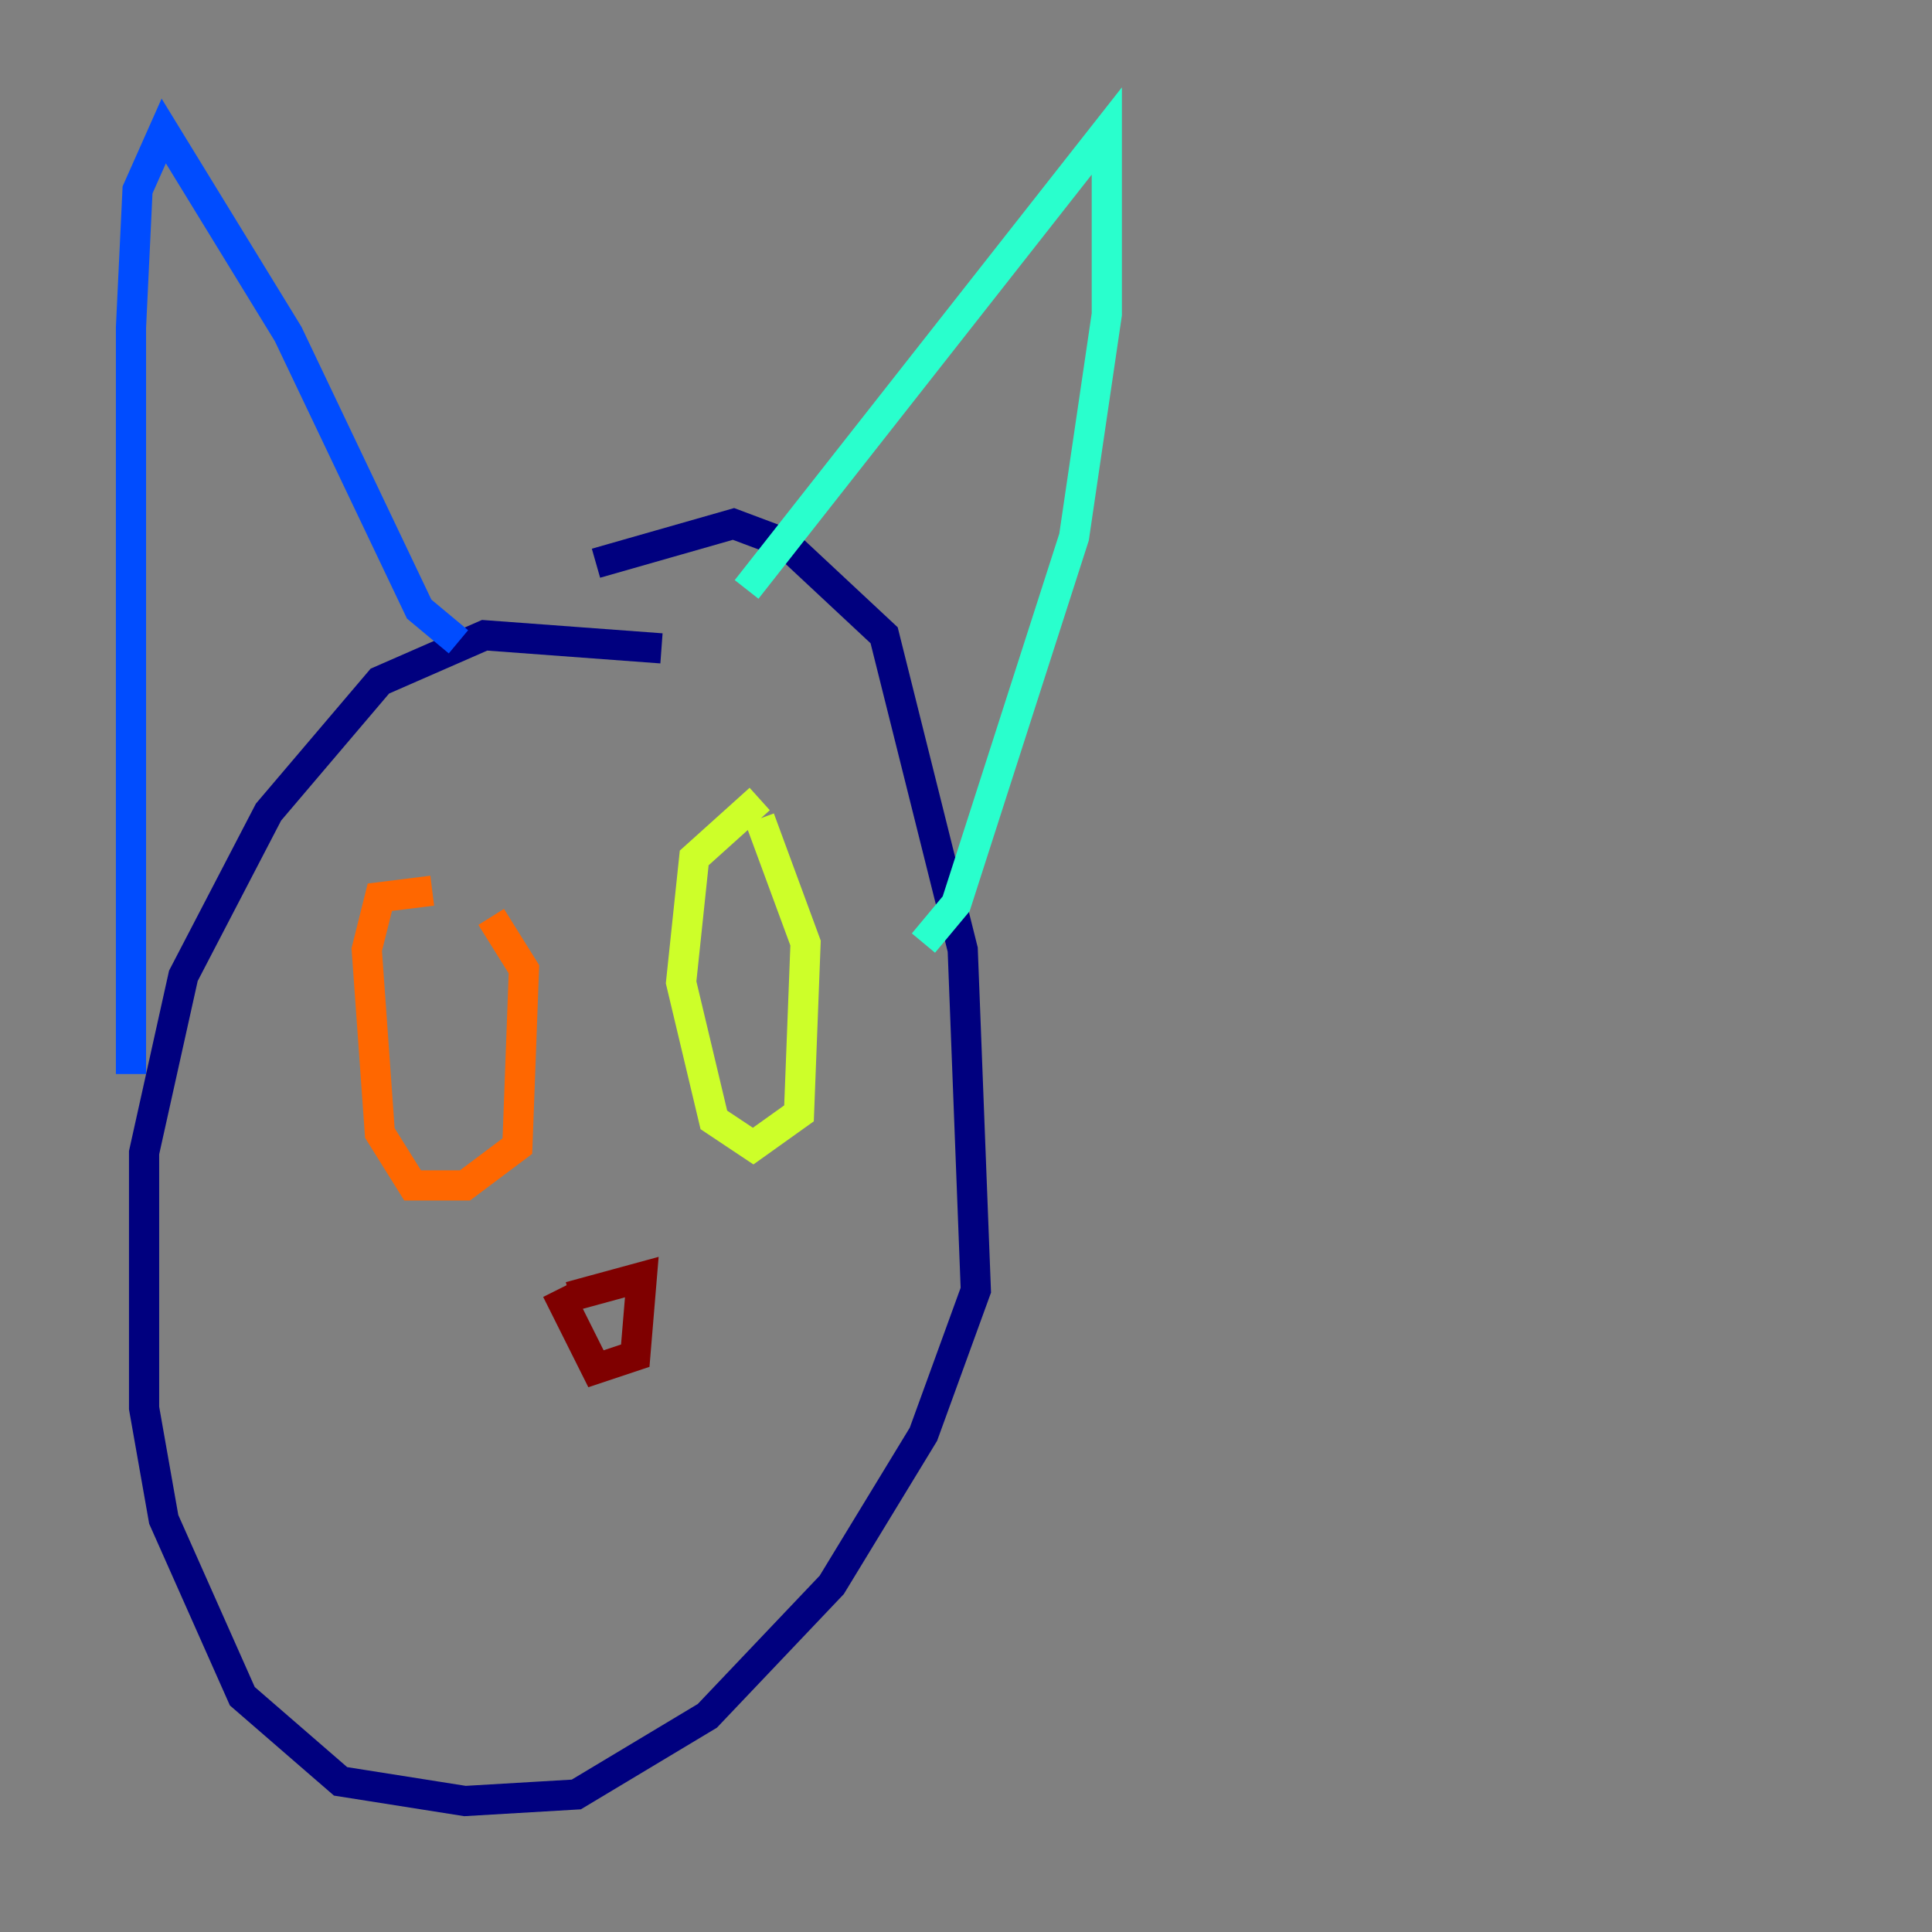 <?xml version="1.0" encoding="utf-8" ?>
<svg baseProfile="tiny" height="128" version="1.2" viewBox="0,0,128,128" width="128" xmlns="http://www.w3.org/2000/svg" xmlns:ev="http://www.w3.org/2001/xml-events" xmlns:xlink="http://www.w3.org/1999/xlink"><rect x="0" y="0" width="128" height="128" fill="#808080" stroke="none"/><defs /><polyline fill="none" points="39.485,37.315 48.597,34.712 52.068,36.014 58.576,42.088 63.783,62.915 64.651,85.478 61.18,95.024 55.105,105.003 46.861,113.681 38.183,118.888 30.807,119.322 22.563,118.02 16.054,112.38 10.848,100.664 9.546,93.288 9.546,76.366 12.149,64.651 17.79,53.803 25.166,45.125 32.108,42.088 43.824,42.956" stroke="#00007f" stroke-width="2" /><polyline fill="none" points="30.373,42.522 27.77,40.352 19.091,22.129 10.848,8.678 9.112,12.583 8.678,21.695 8.678,71.159" stroke="#004cff" stroke-width="2" /><polyline fill="none" points="49.464,39.051 73.329,8.678 73.329,20.827 71.159,35.58 63.349,59.878 61.18,62.481" stroke="#29ffcd" stroke-width="2" /><polyline fill="none" points="50.332,54.237 53.37,62.481 52.936,73.763 49.898,75.932 47.295,74.197 45.125,65.085 45.993,56.841 50.332,52.936" stroke="#cdff29" stroke-width="2" /><polyline fill="none" points="32.542,60.746 34.712,64.217 34.278,75.932 30.807,78.536 27.336,78.536 25.166,75.064 24.298,62.915 25.166,59.444 28.637,59.01" stroke="#ff6700" stroke-width="2" /><polyline fill="none" points="37.749,85.912 42.522,84.61 42.088,89.817 39.485,90.685 36.881,85.478" stroke="#7f0000" stroke-width="2" /></svg>